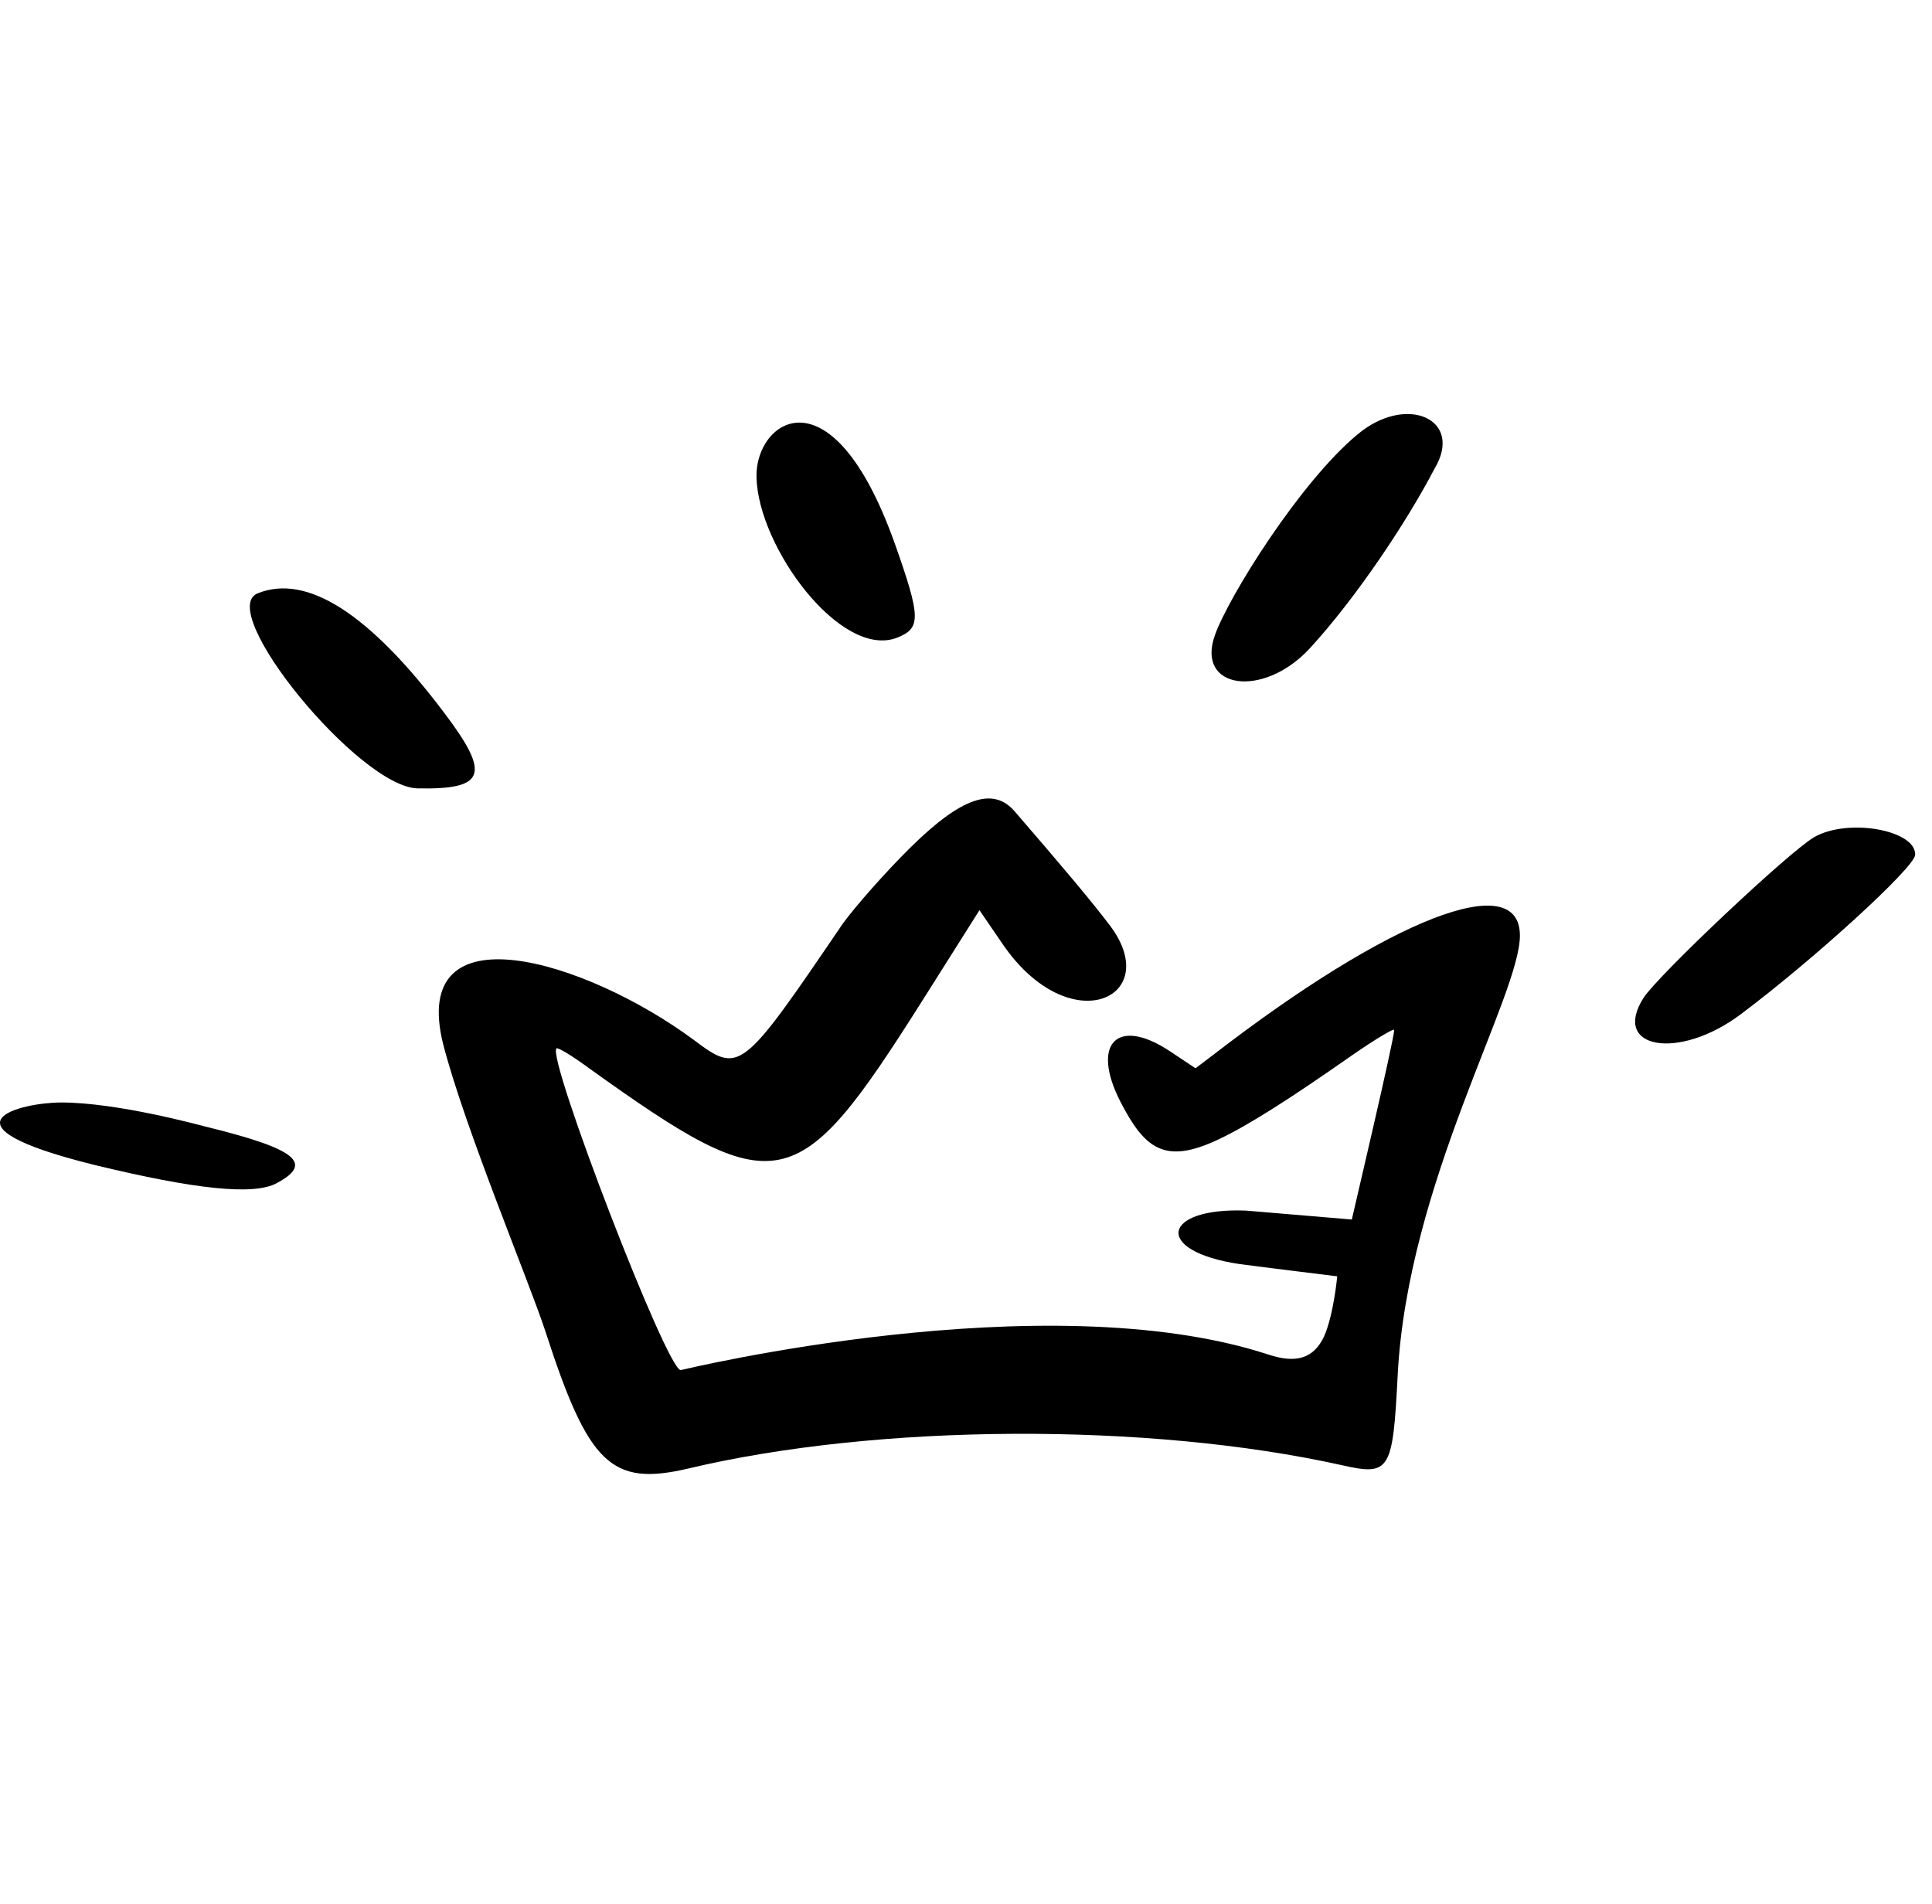 <svg width="70" height="69" viewBox="0 0 70 69" fill="none" xmlns="http://www.w3.org/2000/svg">
<path fill-rule="evenodd" clip-rule="evenodd" d="M27.409 17.284C27.46 19.813 30.455 23.88 32.493 23.111C33.374 22.764 33.374 22.392 32.418 19.689C30.127 13.266 27.359 15.25 27.409 17.284ZM44.02 23.012C43.316 24.971 45.757 25.318 47.443 23.508C49.155 21.648 50.992 18.871 51.974 16.986C53.056 15.176 50.942 14.258 49.18 15.746C47.091 17.482 44.499 21.648 44.02 23.012ZM9.338 21.499C7.778 22.119 13.013 28.517 15.127 28.567C17.594 28.616 17.795 28.071 16.083 25.814C13.39 22.243 11.125 20.78 9.338 21.499ZM32.997 30.7C32.066 31.617 30.958 32.882 30.53 33.477C26.855 38.883 26.805 38.933 25.119 37.668C21.218 34.791 14.8 32.832 16.058 37.842C16.838 40.867 19.154 46.397 19.758 48.232C21.319 53.068 22.149 53.861 24.918 53.217C31.789 51.58 41.604 51.53 48.626 53.093C50.363 53.489 50.464 53.291 50.64 49.844C50.992 42.876 55.069 36.081 55.069 33.899C55.069 31.444 50.363 33.279 43.97 38.214L43.316 38.709L42.385 38.09C40.472 36.825 39.515 37.817 40.597 39.925C41.478 41.636 42.208 42.206 44.146 41.288C45.254 40.768 46.789 39.776 48.953 38.263C49.809 37.668 50.514 37.246 50.514 37.321C50.514 37.668 48.979 44.165 48.979 44.19L45.153 43.867C42.108 43.743 41.755 45.331 44.901 45.802C45.229 45.851 48.45 46.248 48.45 46.248C48.45 46.248 48.324 47.637 47.972 48.43C47.594 49.224 46.965 49.422 45.933 49.075C37.854 46.447 24.691 49.645 24.666 49.645C24.188 49.72 19.808 38.337 20.161 37.99C20.211 37.941 20.74 38.263 21.344 38.709C28.164 43.595 28.869 43.446 33.374 36.329L35.488 32.981L36.319 34.196C38.735 37.742 42.158 36.18 40.245 33.576C39.591 32.708 38.509 31.419 36.772 29.41C35.992 28.492 34.834 28.889 32.997 30.7ZM65.741 30.328C64.835 30.848 60.103 35.312 59.55 36.155C58.367 38.015 60.833 38.437 63.073 36.75C65.691 34.791 69.39 31.419 69.39 30.972C69.416 30.08 66.974 29.633 65.741 30.328ZM3.398 42.206C7.073 43.099 9.187 43.322 10.018 42.876C11.377 42.156 10.748 41.636 7.526 40.842C7.224 40.768 4.254 39.949 2.216 39.949C0.756 39.949 -2.491 40.743 3.398 42.206Z" fill="black"/>
</svg>
